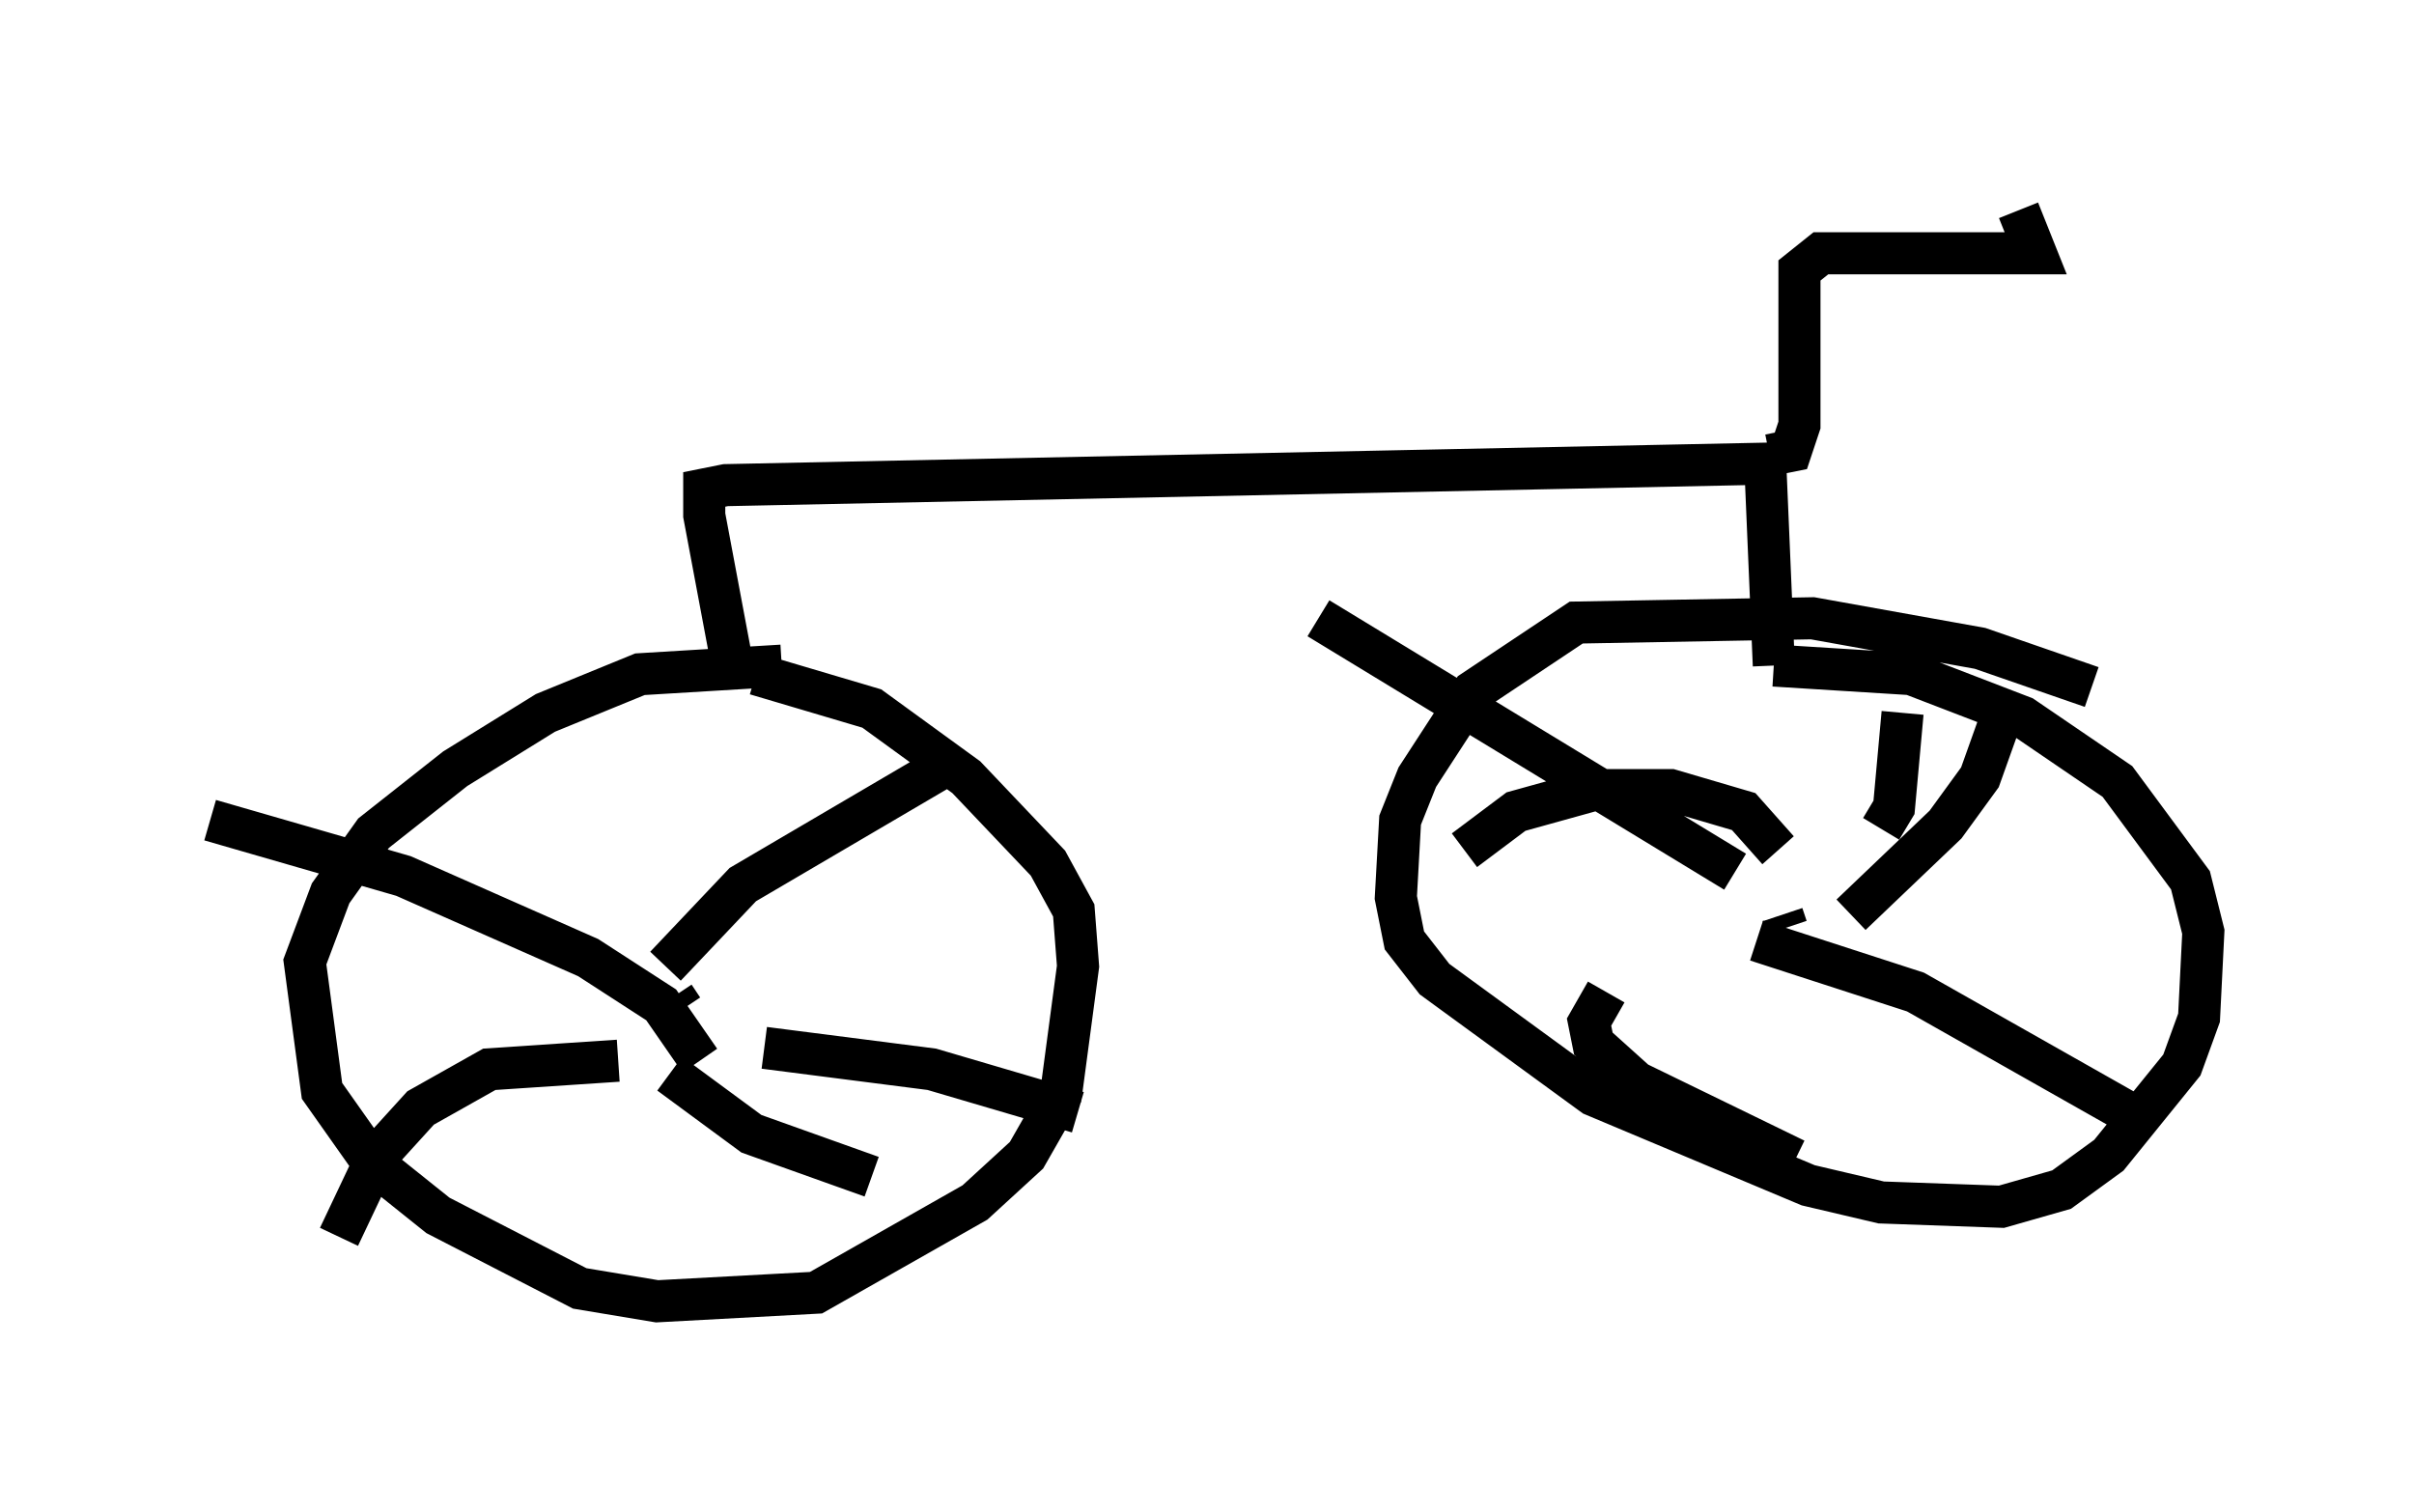 <?xml version="1.0" encoding="utf-8" ?>
<svg baseProfile="full" height="35.929" version="1.1" width="57.367" xmlns="http://www.w3.org/2000/svg" xmlns:ev="http://www.w3.org/2001/xml-events" xmlns:xlink="http://www.w3.org/1999/xlink"><defs /><rect fill="white" height="35.929" width="57.367" x="0" y="0" /><path d="M19.904, 16.433 m-1.327, -0.613 l-3.369, 0.204 -2.246, 0.919 l-2.144, 1.327 -1.94, 1.531 l-1.021, 1.429 -0.613, 1.633 l0.408, 3.063 1.225, 1.735 l1.531, 1.225 3.369, 1.735 l1.838, 0.306 3.777, -0.204 l3.777, -2.144 1.225, -1.123 l0.817, -1.429 0.408, -3.063 l-0.102, -1.327 -0.613, -1.123 l-1.94, -2.042 -2.246, -1.633 l-2.756, -0.817 m-0.613, -0.51 l-0.613, -3.267 0.0, -0.613 l0.51, -0.102 24.704, -0.51 l0.204, 4.798 m7.554, 0.51 l-2.654, -0.919 -3.981, -0.715 l-5.615, 0.102 -2.45, 1.633 l-1.327, 2.042 -0.408, 1.021 l-0.102, 1.838 0.204, 1.021 l0.715, 0.919 3.777, 2.756 l5.104, 2.144 1.735, 0.408 l2.858, 0.102 1.429, -0.408 l1.123, -0.817 1.735, -2.144 l0.408, -1.123 0.102, -2.042 l-0.306, -1.225 -1.735, -2.348 l-2.246, -1.531 -2.654, -1.021 l-3.267, -0.204 m0.306, 6.227 l-0.102, -0.306 m-26.338, 1.94 l0.204, 0.306 m-0.408, -1.021 l1.838, -1.94 4.696, -2.756 m-5.717, 6.942 l-0.919, -1.327 -1.735, -1.123 l-4.39, -1.94 -4.594, -1.327 m9.698, 5.717 l-3.063, 0.204 -1.633, 0.919 l-1.021, 1.123 -0.919, 1.94 m7.861, -3.879 l1.94, 1.429 2.858, 1.021 m-2.552, -3.063 l3.981, 0.51 3.471, 1.021 m15.619, -5.717 l-9.902, -6.023 m10.923, 5.513 l-0.817, -0.919 -1.735, -0.51 l-1.838, 0.0 -1.838, 0.51 l-1.225, 0.919 m3.369, 3.369 l-0.408, 0.715 0.102, 0.51 l1.021, 0.919 3.777, 1.838 m-0.919, -5.206 l3.777, 1.225 5.41, 3.063 m-6.942, -4.9 l2.246, -2.144 0.817, -1.123 l0.51, -1.429 m-2.858, 2.654 l0.306, -0.51 0.204, -2.246 m-3.165, -6.125 l0.51, -0.102 0.204, -0.613 l0.0, -3.675 0.51, -0.408 l5.104, 0.0 -0.408, -1.021 " fill="none" stroke="black" stroke-width="1" /></svg>